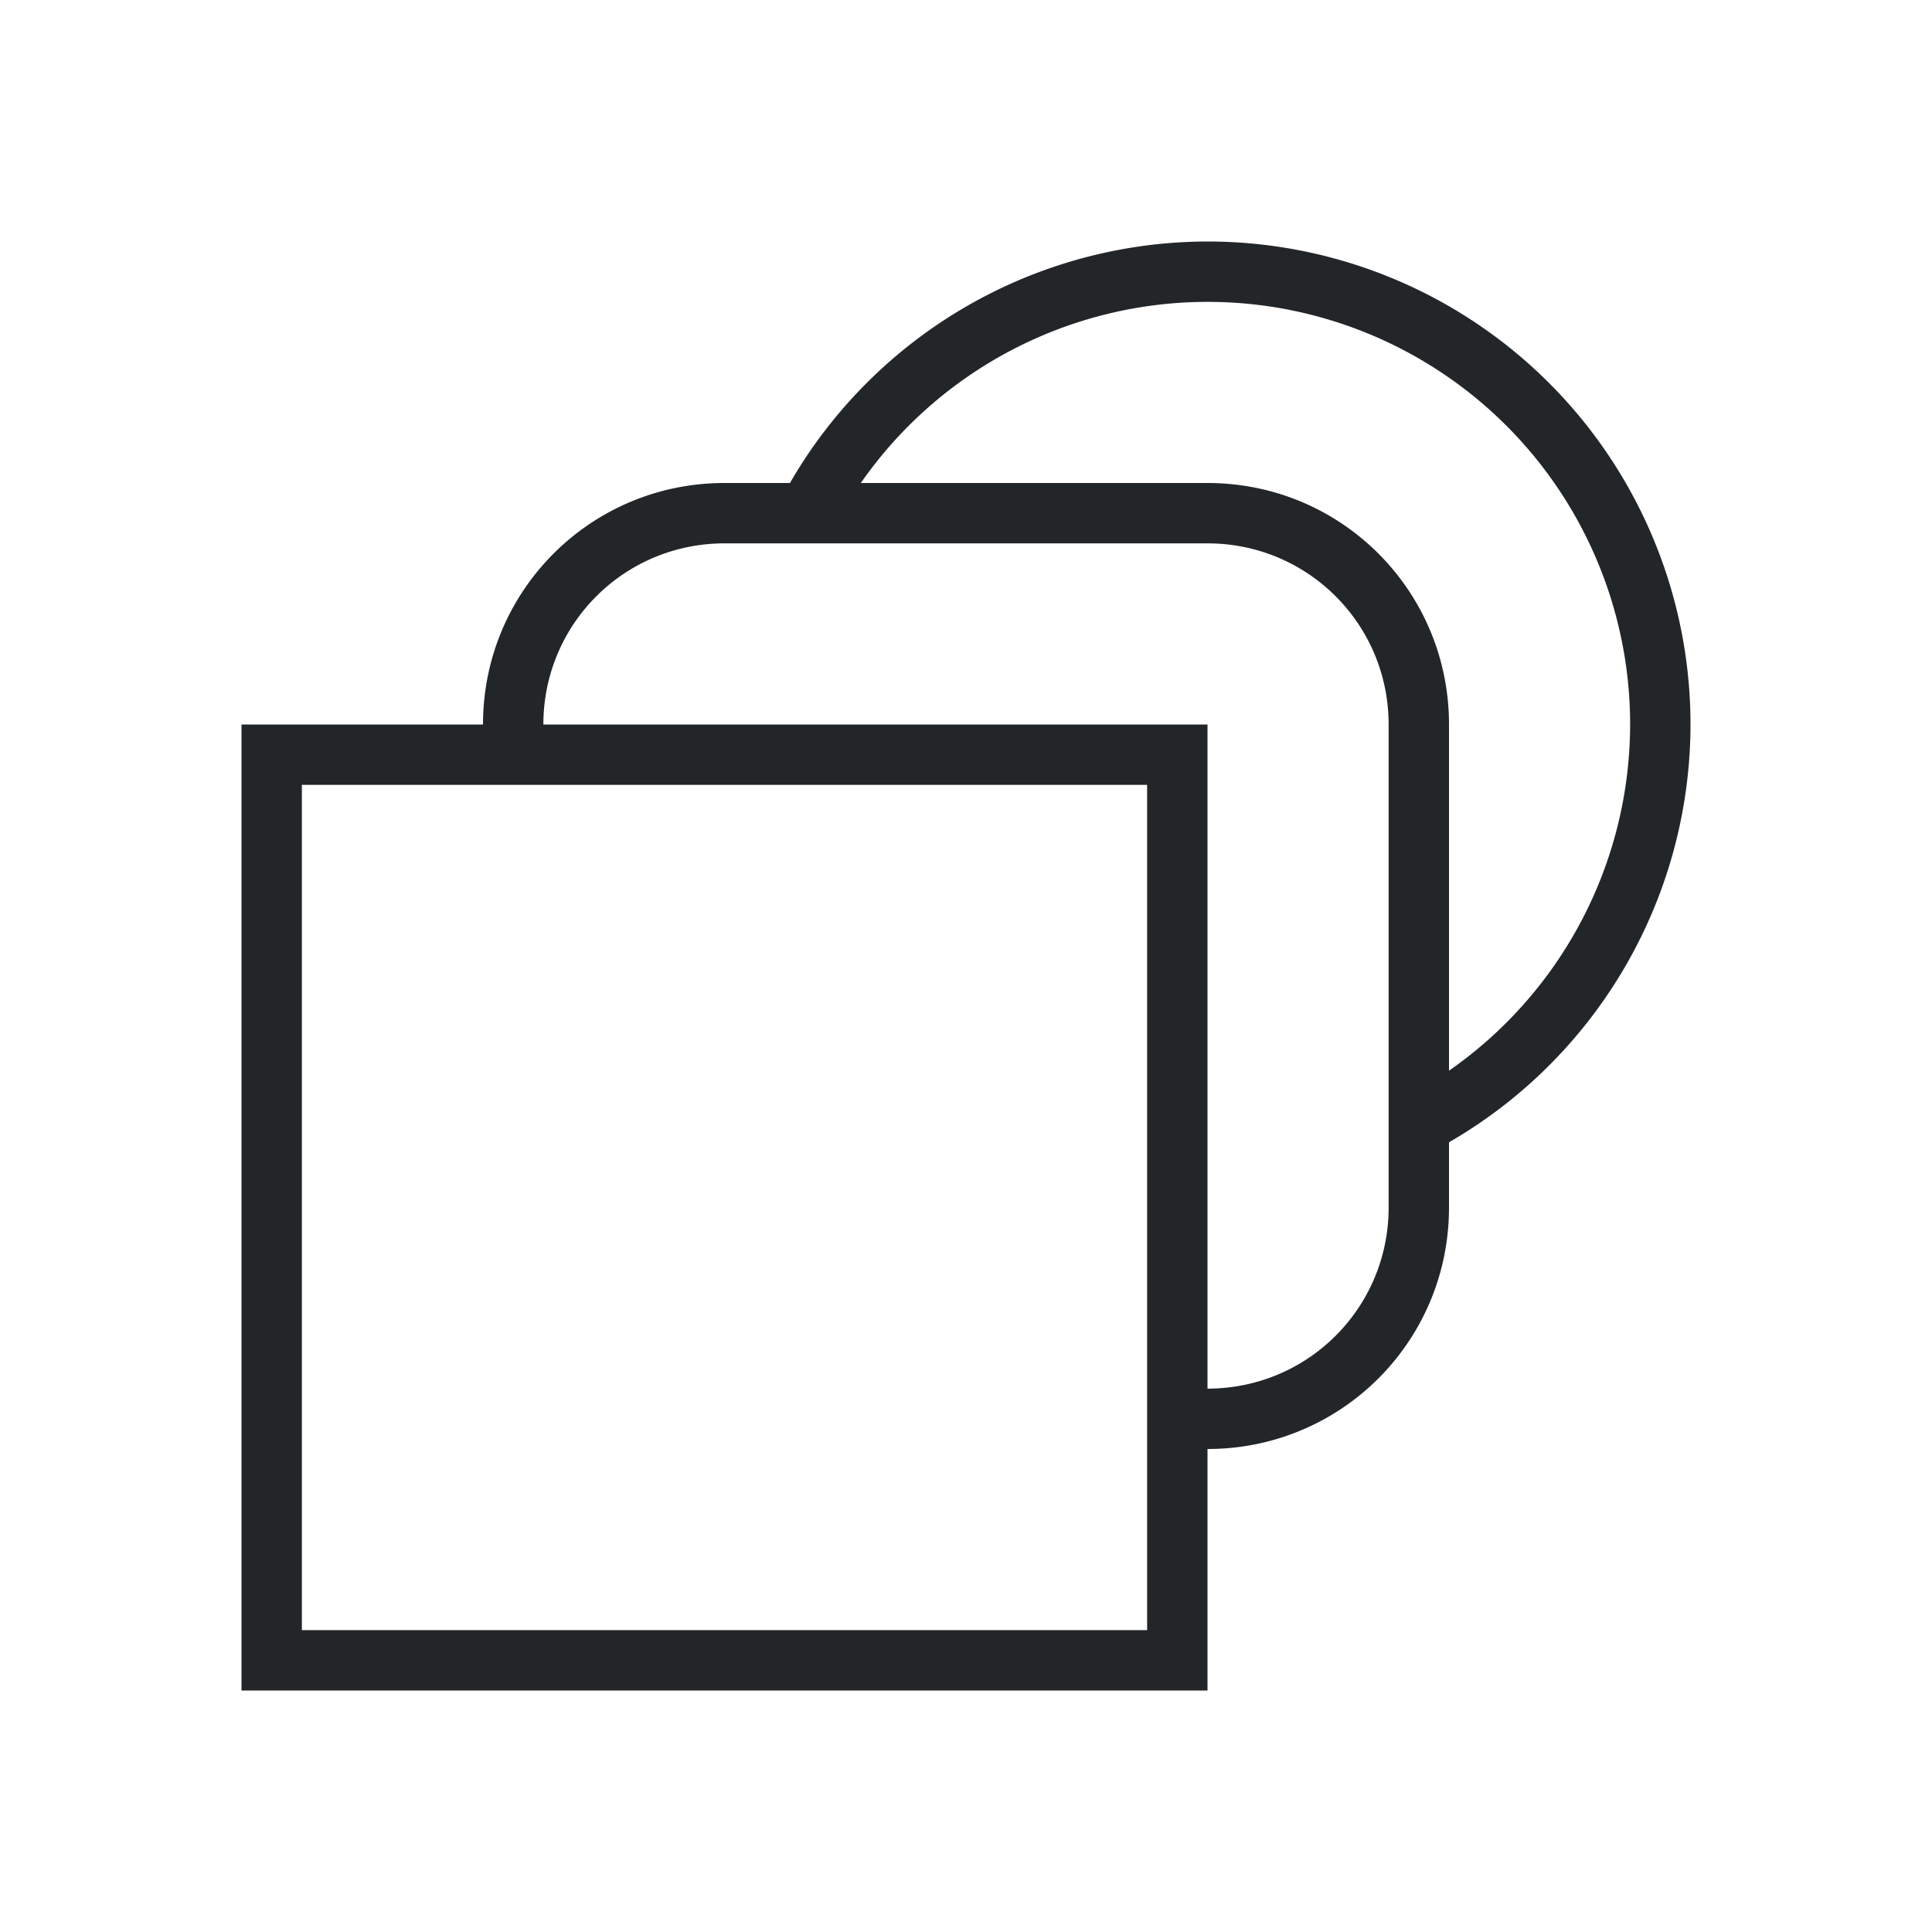 <svg height="32" viewBox="0 0 32 32" width="32" xmlns="http://www.w3.org/2000/svg"><path d="m20 4a8 8 0 0 0 -6.916 4h-1.084c-2.216 0-4 1.784-4 4h-4v16h16v-4c2.216 0 4-1.784 4-4v-1.08a8 8 0 0 0 4-6.92 8 8 0 0 0 -8-8zm0 1a7 7 0 0 1 7 7 7 7 0 0 1 -3 5.734v-5.734c0-2.216-1.784-4-4-4h-5.742a7 7 0 0 1 5.742-3zm-8 4h8c1.662 0 3 1.338 3 3v8c0 1.662-1.338 3-3 3v-11h-11c0-1.662 1.338-3 3-3zm-7 4h14v14h-14z" fill="#232629"/></svg>